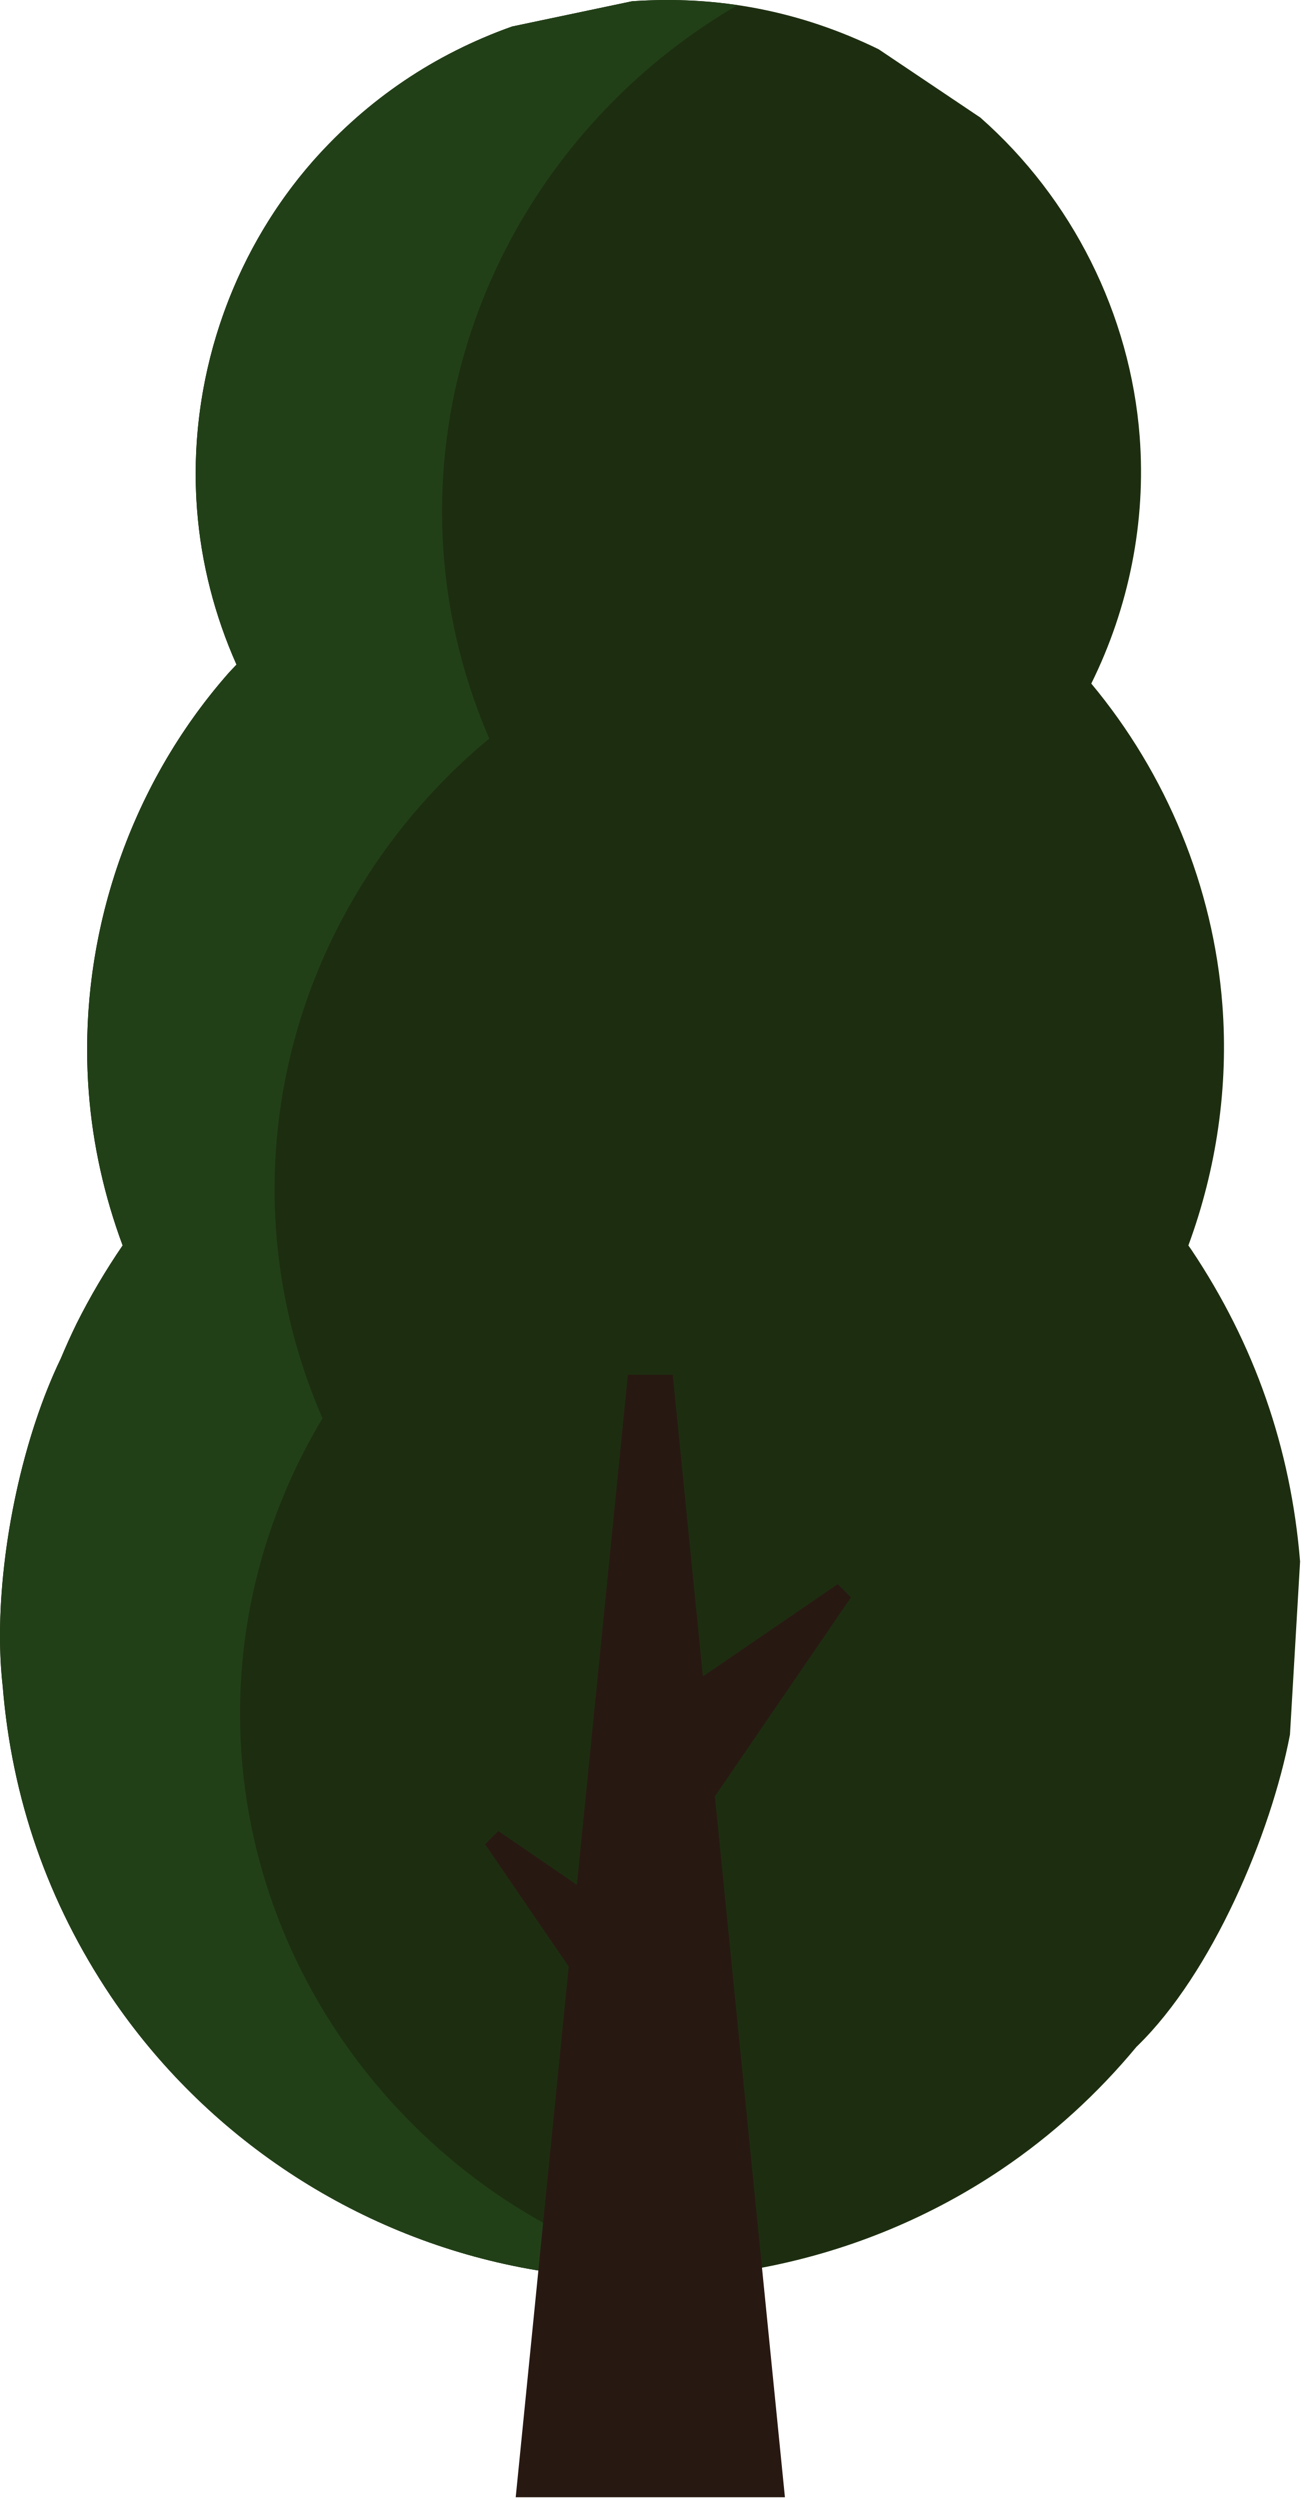 <svg width="155" height="297" viewBox="0 0 155 297" fill="none" xmlns="http://www.w3.org/2000/svg">
<path d="M141.609 148.451C141.496 148.281 141.371 148.121 141.256 147.953C144.604 138.872 146.043 129.092 145.297 119.352C144.224 105.337 138.659 91.932 129.716 81.203C134.189 72.175 136.244 61.984 135.468 51.852C134.356 37.331 127.455 23.588 116.532 13.969C112.501 11.264 108.471 8.557 104.44 5.851C95.176 1.324 85.403 -0.576 75.119 0.151C70.369 1.151 65.617 2.151 60.865 3.149C51.627 6.441 43.751 11.755 37.237 19.088C27.301 30.373 22.269 45.505 23.419 60.5C23.908 66.897 25.524 73.143 28.111 78.952C27.8 79.289 27.475 79.606 27.168 79.951C15.219 93.523 9.169 111.719 10.551 129.751C11.029 136 12.413 142.124 14.577 147.949C12.571 150.88 10.741 153.969 9.107 157.227C8.435 158.601 7.813 159.984 7.228 161.375C1.904 172.395 -1.012 188.653 0.321 200.317C1.413 213.696 5.692 225.959 13.157 237.108C24.42 253.807 42.064 265.489 61.847 269.335C81.629 273.181 102.367 268.957 119.064 257.695C125.101 253.623 130.488 248.695 135.097 243.135L135.193 243.044C144.08 234.404 151.071 217.903 153.332 206.065C153.732 199.209 154.133 192.352 154.535 185.495C153.435 172.025 149.127 159.677 141.609 148.451Z" fill="#1D2E10"/>
<path d="M76.271 270.717C71.531 270.717 66.775 270.277 62.071 269.379C62.035 269.371 62.001 269.365 61.964 269.357C61.963 269.357 61.961 269.357 61.959 269.357C61.921 269.349 61.884 269.343 61.847 269.335C42.064 265.489 24.42 253.807 13.157 237.108C5.692 225.959 1.413 213.696 0.321 200.317C0.105 198.427 0.001 196.415 1.92319e-06 194.325C-0.003 183.52 2.768 170.608 7.228 161.375C7.813 159.984 8.435 158.601 9.107 157.227C10.741 153.969 12.571 150.88 14.577 147.949C12.413 142.124 11.029 136 10.551 129.751C10.421 128.06 10.357 126.368 10.356 124.679C10.356 108.348 16.339 92.251 27.168 79.951C27.475 79.605 27.8 79.289 28.111 78.952C25.524 73.143 23.908 66.897 23.419 60.5C23.311 59.093 23.257 57.687 23.257 56.283C23.256 42.701 28.233 29.316 37.237 19.088C43.751 11.755 51.627 6.441 60.865 3.149C65.617 2.151 70.369 1.151 75.119 0.151C75.275 0.14 75.431 0.129 75.585 0.12C75.588 0.12 75.592 0.12 75.595 0.119C75.612 0.119 75.631 0.117 75.648 0.116C76.877 0.04 78.099 0.001 79.313 0.001C82.135 0.001 84.916 0.207 87.657 0.611C66.815 12.707 52.541 35.297 52.541 60.733C52.541 70.268 54.548 79.401 58.151 87.736C42.644 100.585 32.635 119.932 32.635 141.265C32.635 150.881 34.675 160.091 38.329 168.487C32.125 178.821 28.527 190.833 28.527 203.564C28.527 235.48 51.08 262.916 80.875 270.58C79.343 270.671 77.808 270.717 76.271 270.717Z" fill="#224018"/>
<path d="M61.3 296.652L74.633 163.319H79.967L93.3 296.652H61.3Z" fill="#281812"/>
<path d="M74.693 205.211L99.581 188.18L101.152 189.752L84.121 214.64L74.693 205.211Z" fill="#281812"/>
<path d="M74.693 243.973L57.663 219.085L59.235 217.513L84.121 234.545L74.693 243.973Z" fill="#281812"/>
</svg>

